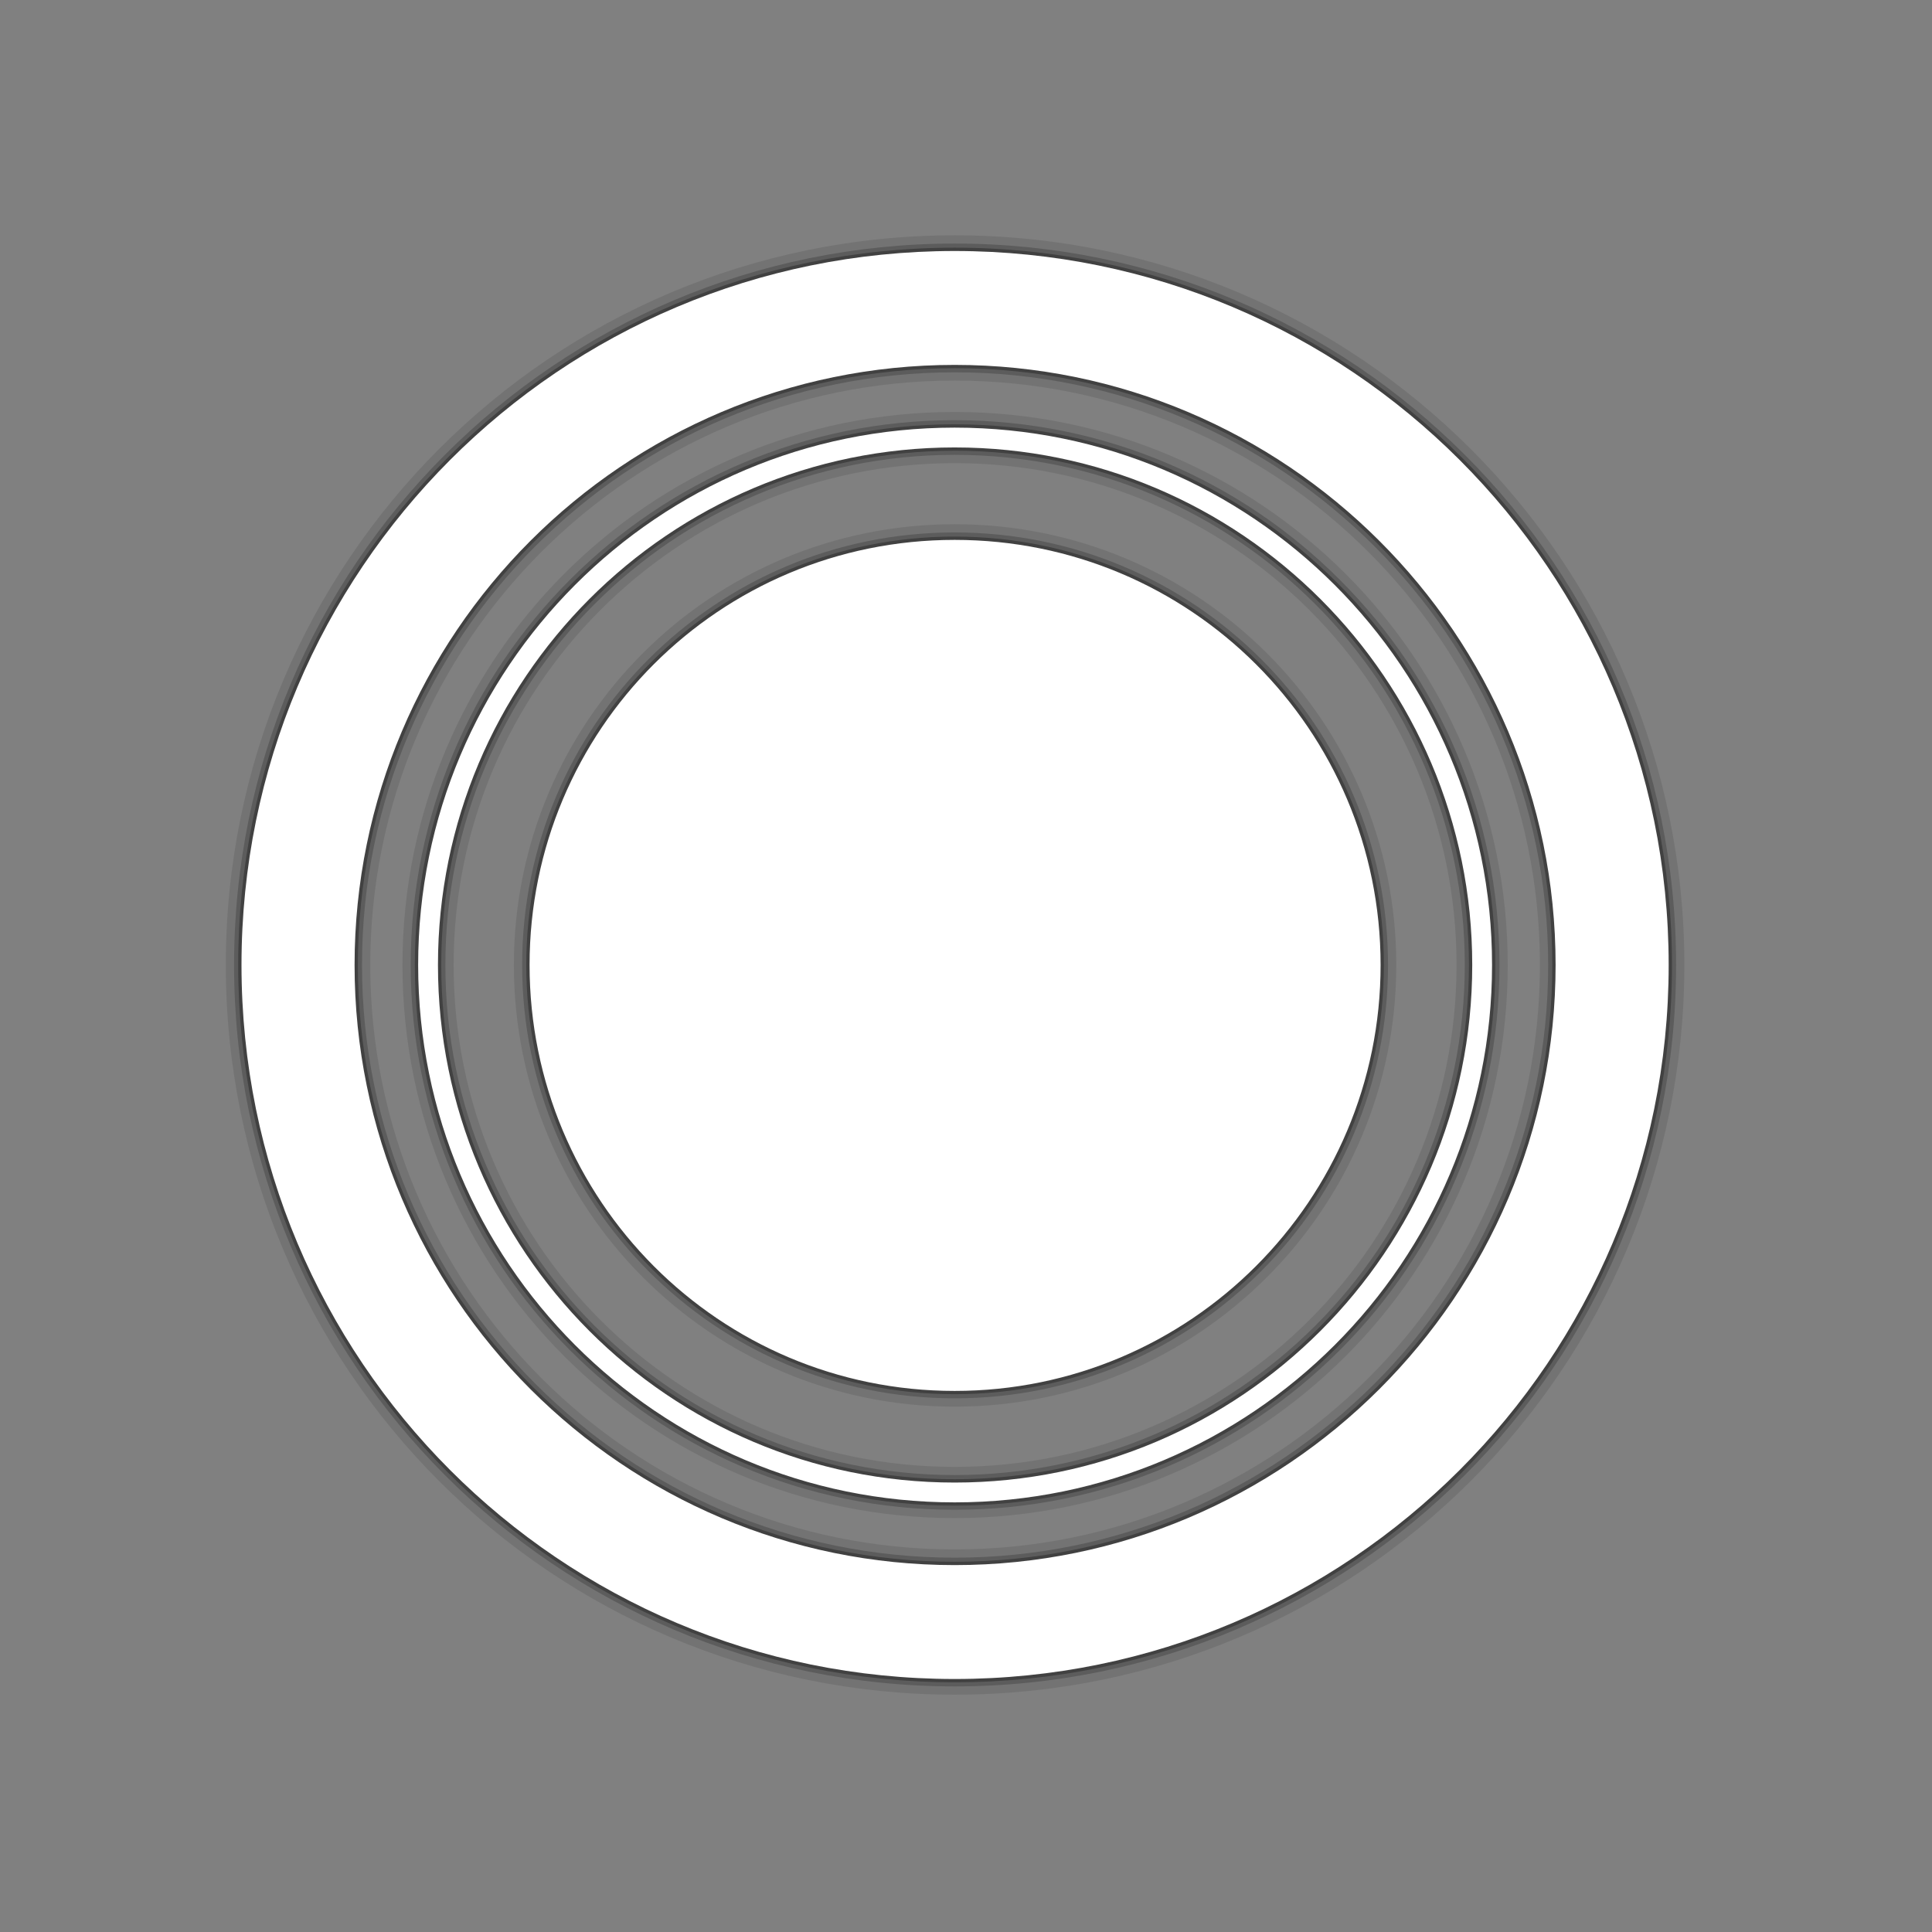 <?xml version="1.0" encoding="UTF-8" standalone="no"?>
<!-- Created with Inkscape (http://www.inkscape.org/) -->

<svg
   xmlns:dc="http://purl.org/dc/elements/1.1/"
   xmlns:cc="http://creativecommons.org/ns#"
   xmlns:rdf="http://www.w3.org/1999/02/22-rdf-syntax-ns#"
   xmlns:svg="http://www.w3.org/2000/svg"
   xmlns="http://www.w3.org/2000/svg"
   xmlns:sodipodi="http://sodipodi.sourceforge.net/DTD/sodipodi-0.dtd"
   xmlns:inkscape="http://www.inkscape.org/namespaces/inkscape"
   version="1.1"
   width="64"
   height="64"
   id="svg2985"
   inkscape:version="0.48.5 r"
   sodipodi:docname="open.svg">
  <rect width="100%" height="100%" fill="#808080" stroke="none"/>
  <sodipodi:namedview
     pagecolor="#ffffff"
     bordercolor="#666666"
     borderopacity="1"
     objecttolerance="10"
     gridtolerance="10"
     guidetolerance="10"
     inkscape:pageopacity="0"
     inkscape:pageshadow="2"
     inkscape:window-width="1233"
     inkscape:window-height="998"
     id="namedview11"
     showgrid="false"
     inkscape:zoom="10.429825"
     inkscape:cx="32.970311"
     inkscape:cy="33.370676"
     inkscape:window-x="47"
     inkscape:window-y="0"
     inkscape:window-maximized="1"
     inkscape:current-layer="svg2985" />
  <defs
     id="defs2987" />
  <path
     sodipodi:type="inkscape:offset"
     inkscape:radius="-0.36839586"
     inkscape:original="M 31.625 3.96875 C 16.16309 3.96875 3.65625 16.506839 3.65625 31.96875 C 3.65625 47.430661 16.16309 59.96875 31.625 59.96875 C 47.086911 59.96875 59.625 47.430661 59.625 31.96875 C 59.625 16.506839 47.086911 3.96875 31.625 3.96875 z M 31.625 10.21875 C 43.639665 10.21875 53.40625 19.954085 53.40625 31.96875 C 53.40625 43.983415 43.639665 53.71875 31.625 53.71875 C 19.610336 53.71875 9.875 43.983415 9.875 31.96875 C 9.875 19.954085 19.610336 10.21875 31.625 10.21875 z M 31.625 10.65625 C 19.863809 10.65625 10.34375 20.207559 10.34375 31.96875 C 10.34375 43.729941 19.863809 53.28125 31.625 53.28125 C 43.386191 53.28125 52.9375 43.729941 52.9375 31.96875 C 52.9375 20.207559 43.386191 10.65625 31.625 10.65625 z M 31.625 13.34375 C 41.916042 13.34375 50.25 21.677708 50.25 31.96875 C 50.25 42.259792 41.916042 50.59375 31.625 50.59375 C 21.333958 50.59375 13.03125 42.259792 13.03125 31.96875 C 13.03125 21.677708 21.333958 13.34375 31.625 13.34375 z M 31.625 14.90625 C 22.195769 14.90625 14.5625 22.539519 14.5625 31.96875 C 14.5625 41.397981 22.195769 49.0625 31.625 49.0625 C 41.054231 49.0625 48.71875 41.397981 48.71875 31.96875 C 48.71875 22.539519 41.054231 14.90625 31.625 14.90625 z "
     style="opacity:0.1;fill:#000000;fill-opacity:1;stroke:none"
     id="path3772"
     d="m 31.625,4.344 c -15.263,0 -27.594,12.362 -27.594,27.625 0,15.263 12.331,27.625 27.594,27.625 15.263,0 27.625,-12.362 27.625,-27.625 0,-15.263 -12.362,-27.625 -27.625,-27.625 z m 0,5.5 c 12.214,0 22.156,9.911 22.156,22.125 0,12.214 -9.943,22.125 -22.156,22.125 -12.214,0 -22.125,-9.911 -22.125,-22.125 0,-12.214 9.911,-22.125 22.125,-22.125 z m 0,1.188 c -11.562,0 -20.906,9.375 -20.906,20.938 0,11.562 9.345,20.938 20.906,20.938 11.562,0 20.938,-9.376 20.938,-20.938 0,-11.562 -9.376,-20.938 -20.938,-20.938 z m 0,1.938 c 10.49,0 19,8.51 19,19 0,10.49 -8.51,19 -19,19 -10.49,0 -18.969,-8.511 -18.969,-19 0,-10.489 8.479,-19 18.969,-19 z m 0,2.312 c -9.23,0 -16.688,7.457 -16.688,16.688 0,9.23 7.458,16.719 16.688,16.719 9.23,0 16.719,-7.489 16.719,-16.719 0,-9.23 -7.488,-16.688 -16.719,-16.688 z"
     transform="matrix(0.875,0,0,0.875,3.953,3.994)" />
  <path
     d="m 31.625,4.656 c -15.088,0 -27.281,12.224 -27.281,27.312 0,15.089 12.194,27.312 27.281,27.312 15.088,0 27.312,-12.225 27.312,-27.312 0,-15.088 -12.225,-27.312 -27.312,-27.312 z m 0,4.875 c 12.389,0 22.469,10.048 22.469,22.438 0,12.39 -10.08,22.438 -22.469,22.438 -12.389,0 -22.438,-10.049 -22.438,-22.438 0,-12.389 10.049,-22.438 22.438,-22.438 z m 0,1.812 c -11.386,0 -20.594,9.237 -20.594,20.625 0,11.388 9.207,20.625 20.594,20.625 11.386,0 20.625,-9.239 20.625,-20.625 0,-11.386 -9.239,-20.625 -20.625,-20.625 z m 0,1.312 c 10.665,0 19.312,8.648 19.312,19.312 0,10.665 -8.648,19.312 -19.312,19.312 -10.665,0 -19.281,-8.649 -19.281,-19.312 0,-10.663 8.616,-19.312 19.281,-19.312 z m 0,2.938 c -9.056,0 -16.375,7.319 -16.375,16.375 0,9.056 7.321,16.406 16.375,16.406 9.054,0 16.406,-7.352 16.406,-16.406 0,-9.054 -7.351,-16.375 -16.406,-16.375 z"
     id="path3778"
     style="opacity:0.2;fill:#000000;fill-opacity:1;stroke:none"
     inkscape:original="M 31.625 3.96875 C 16.16309 3.96875 3.65625 16.506839 3.65625 31.96875 C 3.65625 47.430661 16.16309 59.96875 31.625 59.96875 C 47.086911 59.96875 59.625 47.430661 59.625 31.96875 C 59.625 16.506839 47.086911 3.96875 31.625 3.96875 z M 31.625 10.21875 C 43.639665 10.21875 53.40625 19.954085 53.40625 31.96875 C 53.40625 43.983415 43.639665 53.71875 31.625 53.71875 C 19.610336 53.71875 9.875 43.983415 9.875 31.96875 C 9.875 19.954085 19.610336 10.21875 31.625 10.21875 z M 31.625 10.65625 C 19.863809 10.65625 10.34375 20.207559 10.34375 31.96875 C 10.34375 43.729941 19.863809 53.28125 31.625 53.28125 C 43.386191 53.28125 52.9375 43.729941 52.9375 31.96875 C 52.9375 20.207559 43.386191 10.65625 31.625 10.65625 z M 31.625 13.34375 C 41.916042 13.34375 50.25 21.677708 50.25 31.96875 C 50.25 42.259792 41.916042 50.59375 31.625 50.59375 C 21.333958 50.59375 13.03125 42.259792 13.03125 31.96875 C 13.03125 21.677708 21.333958 13.34375 31.625 13.34375 z M 31.625 14.90625 C 22.195769 14.90625 14.5625 22.539519 14.5625 31.96875 C 14.5625 41.397981 22.195769 49.0625 31.625 49.0625 C 41.054231 49.0625 48.71875 41.397981 48.71875 31.96875 C 48.71875 22.539519 41.054231 14.90625 31.625 14.90625 z "
     inkscape:radius="-0.69228297"
     sodipodi:type="inkscape:offset"
     transform="matrix(0.875,0,0,0.875,3.953,3.994)" />
  <path
     sodipodi:type="inkscape:offset"
     inkscape:radius="-0.65042412"
     inkscape:original="M 31.625 4.15625 C 16.26364 4.15625 3.84375 16.607139 3.84375 31.96875 C 3.84375 47.330361 16.26364 59.78125 31.625 59.78125 C 46.986361 59.78125 59.4375 47.330111 59.4375 31.96875 C 59.4375 16.607389 46.986361 4.15625 31.625 4.15625 z M 31.625 10.03125 C 43.740139 10.03125 53.59375 19.853288 53.59375 31.96875 C 53.59375 44.084212 43.740139 53.90625 31.625 53.90625 C 19.509862 53.90625 9.6875 44.083889 9.6875 31.96875 C 9.6875 19.853611 19.509862 10.03125 31.625 10.03125 z M 31.625 10.84375 C 19.964508 10.84375 10.53125 20.307929 10.53125 31.96875 C 10.53125 43.629571 19.964508 53.09375 31.625 53.09375 C 43.285492 53.09375 52.75 43.629242 52.75 31.96875 C 52.75 20.308258 43.285492 10.84375 31.625 10.84375 z M 31.625 13.15625 C 42.016459 13.15625 50.4375 21.577291 50.4375 31.96875 C 50.4375 42.360209 42.016459 50.78125 31.625 50.78125 C 21.233541 50.78125 12.84375 42.359832 12.84375 31.96875 C 12.84375 21.577668 21.233541 13.15625 31.625 13.15625 z M 31.625 15.09375 C 22.29615 15.09375 14.75 22.6399 14.75 31.96875 C 14.75 41.2976 22.296561 48.875 31.625 48.875 C 40.953439 48.875 48.53125 41.297189 48.53125 31.96875 C 48.53125 22.640311 40.95385 15.09375 31.625 15.09375 z "
     style="opacity:0.3;fill:#000000;fill-opacity:1;stroke:none"
     id="path3782"
     d="M 31.625,4.812 C 16.615,4.812 4.5,16.958 4.5,31.969 4.5,46.98 16.615,59.125 31.625,59.125 46.635,59.125 58.781,46.979 58.781,31.969 58.781,16.959 46.635,4.812 31.625,4.812 z m 0,4.562 C 44.092,9.375 54.25,19.501 54.25,31.969 54.25,44.437 44.092,54.562 31.625,54.562 19.158,54.562 9.031,44.435 9.031,31.969 9.031,19.502 19.158,9.375 31.625,9.375 z m 0,2.125 c -11.309,0 -20.438,9.159 -20.438,20.469 0,11.31 9.129,20.469 20.438,20.469 11.309,0 20.469,-9.16 20.469,-20.469 C 52.094,20.66 42.934,11.5 31.625,11.5 z m 0,1 c 10.743,0 19.469,8.726 19.469,19.469 0,10.743 -8.726,19.469 -19.469,19.469 -10.743,0 -19.438,-8.728 -19.438,-19.469 C 12.188,21.228 20.882,12.5 31.625,12.5 z m 0,3.25 c -8.978,0 -16.219,7.241 -16.219,16.219 0,8.978 7.243,16.25 16.219,16.25 8.976,0 16.25,-7.274 16.25,-16.25 C 47.875,22.993 40.603,15.75 31.625,15.75 z"
     transform="matrix(0.875,0,0,0.875,3.953,3.994)" />
  <path
     d="m 31.625,4.938 c -14.942,0 -27,12.088 -27,27.031 C 4.625,46.912 16.683,59 31.625,59 46.567,59 58.656,46.911 58.656,31.969 58.656,17.027 46.567,4.938 31.625,4.938 z m 0,4.312 c 12.534,0 22.75,10.183 22.75,22.719 0,12.536 -10.216,22.719 -22.75,22.719 C 19.09,54.688 8.906,44.503 8.906,31.969 8.906,19.434 19.09,9.25 31.625,9.25 z m 0,2.375 c -11.241,0 -20.312,9.101 -20.312,20.344 0,11.242 9.072,20.344 20.312,20.344 11.241,0 20.344,-9.103 20.344,-20.344 C 51.969,20.728 42.866,11.625 31.625,11.625 z m 0,0.75 c 10.811,0 19.594,8.783 19.594,19.594 0,10.811 -8.783,19.594 -19.594,19.594 -10.811,0 -19.562,-8.785 -19.562,-19.594 0,-10.809 8.752,-19.594 19.562,-19.594 z m 0,3.5 c -8.91,0 -16.094,7.183 -16.094,16.094 0,8.91 7.185,16.125 16.094,16.125 8.908,0 16.125,-7.217 16.125,-16.125 C 47.75,23.06 40.535,15.875 31.625,15.875 z"
     id="path3784"
     style="fill:#ffffff;fill-opacity:1;stroke:none"
     inkscape:original="M 31.625 4.15625 C 16.26364 4.15625 3.84375 16.607139 3.84375 31.96875 C 3.84375 47.330361 16.26364 59.78125 31.625 59.78125 C 46.986361 59.78125 59.4375 47.330111 59.4375 31.96875 C 59.4375 16.607389 46.986361 4.15625 31.625 4.15625 z M 31.625 10.03125 C 43.740139 10.03125 53.59375 19.853288 53.59375 31.96875 C 53.59375 44.084212 43.740139 53.90625 31.625 53.90625 C 19.509862 53.90625 9.6875 44.083889 9.6875 31.96875 C 9.6875 19.853611 19.509862 10.03125 31.625 10.03125 z M 31.625 10.84375 C 19.964508 10.84375 10.53125 20.307929 10.53125 31.96875 C 10.53125 43.629571 19.964508 53.09375 31.625 53.09375 C 43.285492 53.09375 52.75 43.629242 52.75 31.96875 C 52.75 20.308258 43.285492 10.84375 31.625 10.84375 z M 31.625 13.15625 C 42.016459 13.15625 50.4375 21.577291 50.4375 31.96875 C 50.4375 42.360209 42.016459 50.78125 31.625 50.78125 C 21.233541 50.78125 12.84375 42.359832 12.84375 31.96875 C 12.84375 21.577668 21.233541 13.15625 31.625 13.15625 z M 31.625 15.09375 C 22.29615 15.09375 14.75 22.6399 14.75 31.96875 C 14.75 41.2976 22.296561 48.875 31.625 48.875 C 40.953439 48.875 48.53125 41.297189 48.53125 31.96875 C 48.53125 22.640311 40.95385 15.09375 31.625 15.09375 z "
     inkscape:radius="-0.7758804"
     sodipodi:type="inkscape:offset"
     transform="matrix(0.875,0,0,0.875,3.953,3.994)" />
</svg>
